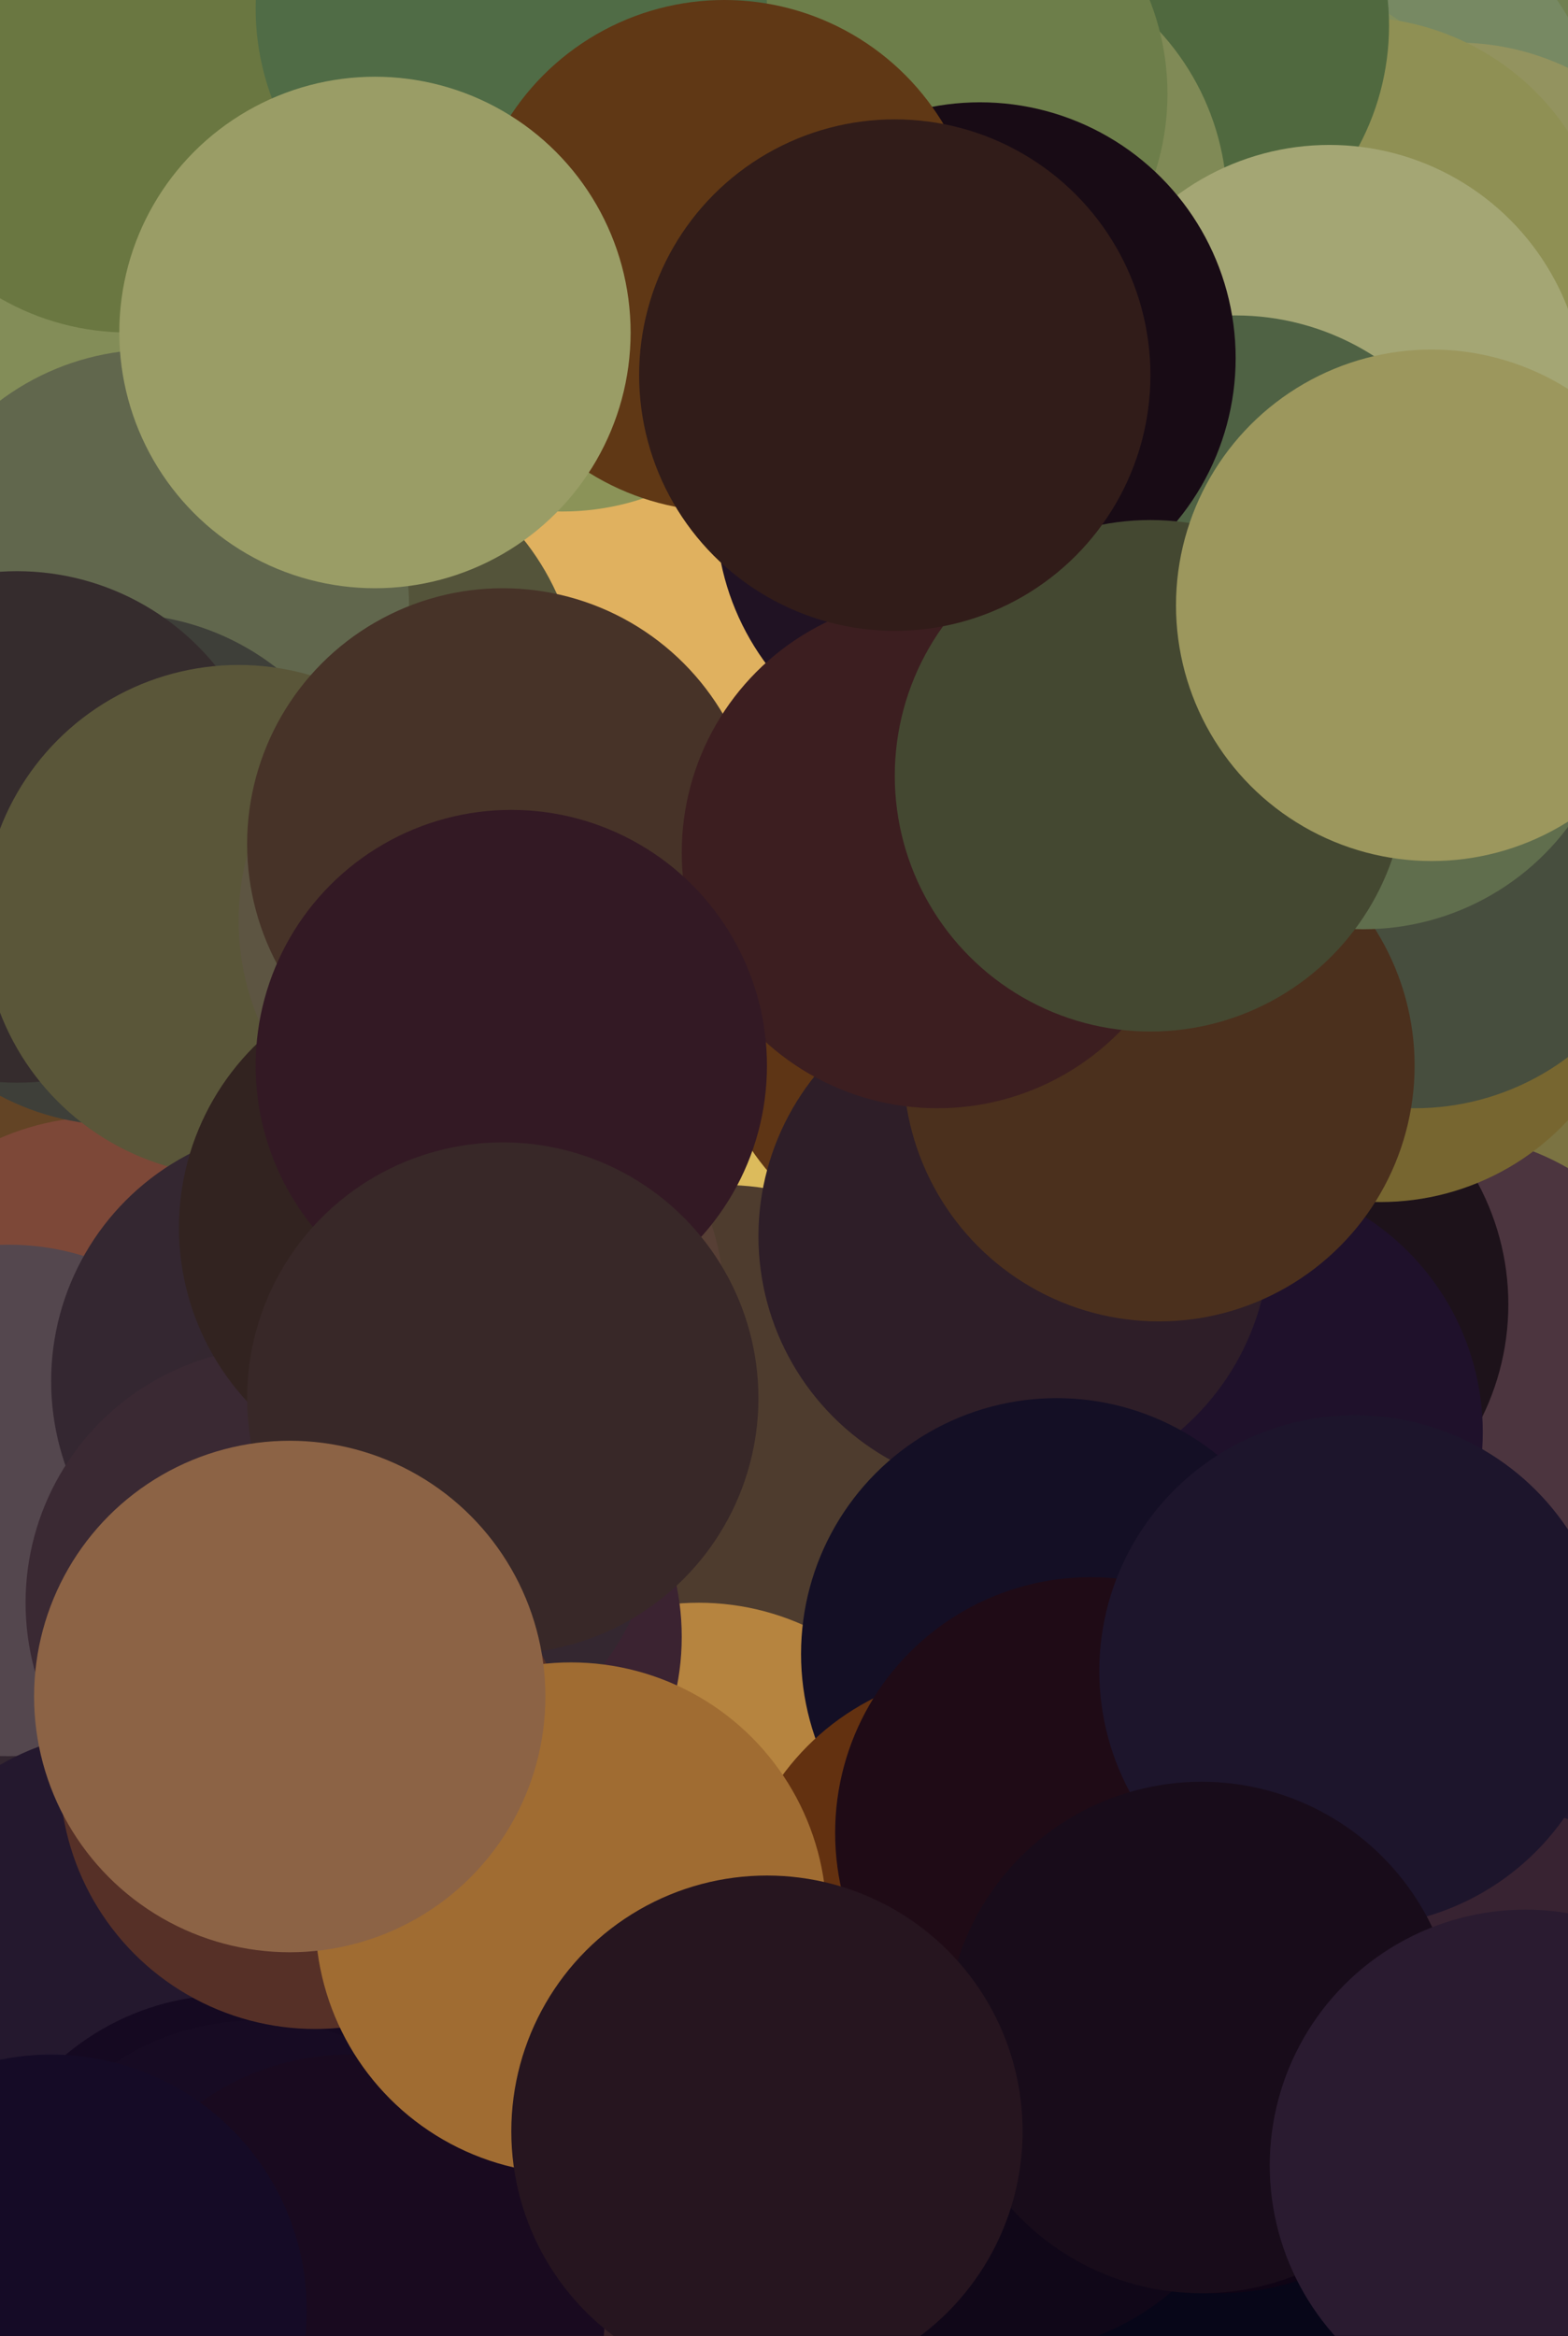 <svg xmlns="http://www.w3.org/2000/svg" width="184" height="274" version="1.1"><circle cx="181" cy="120" r="30" fill="rgb(105,98,82)" /><circle cx="24" cy="39" r="30" fill="rgb(151,154,101)" /><circle cx="130" cy="6" r="30" fill="rgb(97,117,68)" /><circle cx="89" cy="73" r="30" fill="rgb(209,168,76)" /><circle cx="131" cy="91" r="30" fill="rgb(80,81,63)" /><circle cx="41" cy="62" r="30" fill="rgb(118,124,76)" /><circle cx="36" cy="253" r="30" fill="rgb(28,16,36)" /><circle cx="137" cy="228" r="30" fill="rgb(67,28,29)" /><circle cx="34" cy="130" r="30" fill="rgb(136,115,52)" /><circle cx="118" cy="207" r="30" fill="rgb(19,16,37)" /><circle cx="59" cy="225" r="30" fill="rgb(155,108,52)" /><circle cx="43" cy="232" r="30" fill="rgb(128,91,72)" /><circle cx="151" cy="200" r="30" fill="rgb(28,19,40)" /><circle cx="75" cy="210" r="30" fill="rgb(186,138,64)" /><circle cx="159" cy="57" r="30" fill="rgb(164,166,101)" /><circle cx="136" cy="87" r="30" fill="rgb(73,80,62)" /><circle cx="146" cy="96" r="30" fill="rgb(68,81,61)" /><circle cx="64" cy="124" r="30" fill="rgb(77,30,22)" /><circle cx="91" cy="246" r="30" fill="rgb(42,20,23)" /><circle cx="91" cy="259" r="30" fill="rgb(14,6,29)" /><circle cx="168" cy="73" r="30" fill="rgb(134,130,82)" /><circle cx="125" cy="47" r="30" fill="rgb(155,164,117)" /><circle cx="96" cy="232" r="30" fill="rgb(96,46,23)" /><circle cx="167" cy="4" r="30" fill="rgb(92,120,82)" /><circle cx="170" cy="259" r="30" fill="rgb(25,11,28)" /><circle cx="134" cy="193" r="30" fill="rgb(34,18,31)" /><circle cx="78" cy="105" r="30" fill="rgb(52,32,33)" /><circle cx="168" cy="44" r="30" fill="rgb(153,154,97)" /><circle cx="149" cy="211" r="30" fill="rgb(33,23,47)" /><circle cx="162" cy="46" r="30" fill="rgb(162,162,112)" /><circle cx="91" cy="36" r="30" fill="rgb(92,59,18)" /><circle cx="108" cy="69" r="30" fill="rgb(45,21,21)" /><circle cx="183" cy="221" r="30" fill="rgb(66,52,65)" /><circle cx="180" cy="97" r="30" fill="rgb(81,85,62)" /><circle cx="73" cy="142" r="30" fill="rgb(219,186,91)" /><circle cx="166" cy="100" r="30" fill="rgb(71,78,62)" /><circle cx="18" cy="138" r="30" fill="rgb(110,72,36)" /><circle cx="117" cy="22" r="30" fill="rgb(131,143,93)" /><circle cx="150" cy="63" r="30" fill="rgb(126,133,79)" /><circle cx="167" cy="85" r="30" fill="rgb(84,94,70)" /><circle cx="183" cy="17" r="30" fill="rgb(93,100,67)" /><circle cx="87" cy="23" r="30" fill="rgb(139,137,96)" /><circle cx="175" cy="54" r="30" fill="rgb(146,153,101)" /><circle cx="8" cy="233" r="30" fill="rgb(32,20,44)" /><circle cx="103" cy="116" r="30" fill="rgb(203,168,78)" /><circle cx="155" cy="58" r="30" fill="rgb(171,170,105)" /><circle cx="2" cy="63" r="30" fill="rgb(61,58,49)" /><circle cx="3" cy="258" r="30" fill="rgb(27,14,40)" /><circle cx="117" cy="175" r="30" fill="rgb(33,27,31)" /><circle cx="172" cy="40" r="30" fill="rgb(155,156,99)" /><circle cx="70" cy="224" r="30" fill="rgb(171,117,55)" /><circle cx="167" cy="174" r="30" fill="rgb(47,36,53)" /><circle cx="46" cy="105" r="30" fill="rgb(103,112,91)" /><circle cx="140" cy="102" r="30" fill="rgb(74,84,57)" /><circle cx="125" cy="118" r="30" fill="rgb(57,34,28)" /><circle cx="25" cy="226" r="30" fill="rgb(27,19,42)" /><circle cx="164" cy="17" r="30" fill="rgb(121,132,89)" /><circle cx="161" cy="271" r="30" fill="rgb(15,8,24)" /><circle cx="45" cy="231" r="30" fill="rgb(113,69,32)" /><circle cx="83" cy="139" r="30" fill="rgb(235,204,111)" /><circle cx="133" cy="138" r="30" fill="rgb(49,25,25)" /><circle cx="179" cy="182" r="30" fill="rgb(83,61,64)" /><circle cx="127" cy="195" r="30" fill="rgb(20,11,32)" /><circle cx="80" cy="248" r="30" fill="rgb(61,40,37)" /><circle cx="183" cy="251" r="30" fill="rgb(44,27,46)" /><circle cx="136" cy="164" r="30" fill="rgb(77,53,27)" /><circle cx="36" cy="51" r="30" fill="rgb(172,173,115)" /><circle cx="178" cy="192" r="30" fill="rgb(90,61,63)" /><circle cx="116" cy="202" r="30" fill="rgb(18,16,37)" /><circle cx="115" cy="189" r="30" fill="rgb(32,23,40)" /><circle cx="159" cy="110" r="30" fill="rgb(147,126,63)" /><circle cx="177" cy="131" r="30" fill="rgb(165,144,91)" /><circle cx="10" cy="99" r="30" fill="rgb(79,77,64)" /><circle cx="36" cy="28" r="30" fill="rgb(134,141,87)" /><circle cx="99" cy="20" r="30" fill="rgb(127,140,87)" /><circle cx="152" cy="1" r="30" fill="rgb(63,100,66)" /><circle cx="63" cy="116" r="30" fill="rgb(54,28,39)" /><circle cx="46" cy="170" r="30" fill="rgb(51,39,53)" /><circle cx="78" cy="202" r="30" fill="rgb(34,19,42)" /><circle cx="77" cy="55" r="30" fill="rgb(218,176,90)" /><circle cx="55" cy="162" r="30" fill="rgb(55,40,43)" /><circle cx="180" cy="134" r="30" fill="rgb(155,132,90)" /><circle cx="15" cy="253" r="30" fill="rgb(27,15,39)" /><circle cx="31" cy="63" r="30" fill="rgb(96,96,58)" /><circle cx="160" cy="107" r="30" fill="rgb(131,123,77)" /><circle cx="15" cy="249" r="30" fill="rgb(32,20,44)" /><circle cx="66" cy="220" r="30" fill="rgb(178,123,58)" /><circle cx="86" cy="260" r="30" fill="rgb(20,11,30)" /><circle cx="170" cy="46" r="30" fill="rgb(153,154,96)" /><circle cx="80" cy="66" r="30" fill="rgb(220,179,100)" /><circle cx="168" cy="149" r="30" fill="rgb(119,66,58)" /><circle cx="166" cy="10" r="30" fill="rgb(114,128,79)" /><circle cx="132" cy="102" r="30" fill="rgb(64,68,53)" /><circle cx="169" cy="20" r="30" fill="rgb(126,136,84)" /><circle cx="131" cy="135" r="30" fill="rgb(132,100,53)" /><circle cx="87" cy="233" r="30" fill="rgb(97,40,21)" /><circle cx="123" cy="216" r="30" fill="rgb(106,77,63)" /><circle cx="183" cy="199" r="30" fill="rgb(88,75,84)" /><circle cx="171" cy="142" r="30" fill="rgb(100,53,43)" /><circle cx="64" cy="111" r="30" fill="rgb(54,21,28)" /><circle cx="136" cy="181" r="30" fill="rgb(38,18,30)" /><circle cx="119" cy="103" r="30" fill="rgb(39,25,38)" /><circle cx="23" cy="78" r="30" fill="rgb(81,80,52)" /><circle cx="138" cy="120" r="30" fill="rgb(51,32,26)" /><circle cx="115" cy="46" r="30" fill="rgb(26,14,26)" /><circle cx="123" cy="256" r="30" fill="rgb(8,6,27)" /><circle cx="21" cy="167" r="30" fill="rgb(154,121,54)" /><circle cx="144" cy="266" r="30" fill="rgb(8,3,23)" /><circle cx="106" cy="170" r="30" fill="rgb(33,22,39)" /><circle cx="50" cy="266" r="30" fill="rgb(28,16,36)" /><circle cx="137" cy="162" r="30" fill="rgb(109,84,53)" /><circle cx="176" cy="223" r="30" fill="rgb(33,21,41)" /><circle cx="55" cy="253" r="30" fill="rgb(55,20,26)" /><circle cx="145" cy="111" r="30" fill="rgb(75,78,49)" /><circle cx="154" cy="58" r="30" fill="rgb(169,168,103)" /><circle cx="73" cy="166" r="30" fill="rgb(63,46,36)" /><circle cx="34" cy="236" r="30" fill="rgb(34,16,38)" /><circle cx="117" cy="180" r="30" fill="rgb(27,22,26)" /><circle cx="7" cy="93" r="30" fill="rgb(73,67,51)" /><circle cx="111" cy="263" r="30" fill="rgb(10,7,24)" /><circle cx="28" cy="116" r="30" fill="rgb(95,73,34)" /><circle cx="28" cy="229" r="30" fill="rgb(30,20,44)" /><circle cx="75" cy="204" r="30" fill="rgb(53,25,22)" /><circle cx="181" cy="146" r="30" fill="rgb(95,64,61)" /><circle cx="51" cy="258" r="30" fill="rgb(43,20,40)" /><circle cx="116" cy="180" r="30" fill="rgb(28,23,29)" /><circle cx="168" cy="80" r="30" fill="rgb(86,94,71)" /><circle cx="34" cy="48" r="30" fill="rgb(171,173,110)" /><circle cx="60" cy="201" r="30" fill="rgb(146,110,86)" /><circle cx="138" cy="254" r="30" fill="rgb(10,7,28)" /><circle cx="100" cy="245" r="30" fill="rgb(48,24,37)" /><circle cx="177" cy="212" r="30" fill="rgb(50,37,55)" /><circle cx="72" cy="238" r="30" fill="rgb(83,36,28)" /><circle cx="146" cy="132" r="30" fill="rgb(46,30,43)" /><circle cx="54" cy="244" r="30" fill="rgb(150,96,52)" /><circle cx="69" cy="138" r="30" fill="rgb(228,193,93)" /><circle cx="112" cy="241" r="30" fill="rgb(30,16,31)" /><circle cx="152" cy="137" r="30" fill="rgb(45,25,52)" /><circle cx="110" cy="15" r="30" fill="rgb(115,129,78)" /><circle cx="120" cy="52" r="30" fill="rgb(27,14,23)" /><circle cx="36" cy="208" r="30" fill="rgb(64,26,17)" /><circle cx="178" cy="211" r="30" fill="rgb(55,42,60)" /><circle cx="51" cy="85" r="30" fill="rgb(68,67,46)" /><circle cx="44" cy="61" r="30" fill="rgb(165,172,121)" /><circle cx="21" cy="133" r="30" fill="rgb(107,71,49)" /><circle cx="94" cy="243" r="30" fill="rgb(55,25,27)" /><circle cx="18" cy="102" r="30" fill="rgb(70,63,45)" /><circle cx="47" cy="224" r="30" fill="rgb(36,8,0)" /><circle cx="94" cy="2" r="30" fill="rgb(98,121,79)" /><circle cx="86" cy="188" r="30" fill="rgb(42,26,39)" /><circle cx="111" cy="267" r="30" fill="rgb(12,8,25)" /><circle cx="23" cy="117" r="30" fill="rgb(117,94,50)" /><circle cx="164" cy="100" r="30" fill="rgb(65,69,52)" /><circle cx="174" cy="45" r="30" fill="rgb(156,157,97)" /><circle cx="106" cy="15" r="30" fill="rgb(114,126,76)" /><circle cx="90" cy="175" r="30" fill="rgb(58,44,41)" /><circle cx="114" cy="138" r="30" fill="rgb(117,82,18)" /><circle cx="175" cy="9" r="30" fill="rgb(112,128,81)" /><circle cx="21" cy="98" r="30" fill="rgb(89,88,70)" /><circle cx="101" cy="49" r="30" fill="rgb(115,73,23)" /><circle cx="173" cy="227" r="30" fill="rgb(36,27,48)" /><circle cx="75" cy="47" r="30" fill="rgb(232,192,94)" /><circle cx="74" cy="139" r="30" fill="rgb(227,194,97)" /><circle cx="170" cy="37" r="30" fill="rgb(148,148,96)" /><circle cx="143" cy="145" r="30" fill="rgb(16,13,32)" /><circle cx="18" cy="63" r="30" fill="rgb(108,114,70)" /><circle cx="107" cy="210" r="30" fill="rgb(16,14,28)" /><circle cx="100" cy="209" r="30" fill="rgb(29,25,52)" /><circle cx="62" cy="211" r="30" fill="rgb(197,150,68)" /><circle cx="84" cy="121" r="30" fill="rgb(228,189,94)" /><circle cx="166" cy="223" r="30" fill="rgb(31,23,46)" /><circle cx="52" cy="41" r="30" fill="rgb(153,156,99)" /><circle cx="166" cy="162" r="30" fill="rgb(47,34,51)" /><circle cx="131" cy="223" r="30" fill="rgb(75,19,6)" /><circle cx="167" cy="192" r="30" fill="rgb(40,31,52)" /><circle cx="16" cy="177" r="30" fill="rgb(96,72,62)" /><circle cx="95" cy="74" r="30" fill="rgb(208,163,80)" /><circle cx="135" cy="81" r="30" fill="rgb(67,75,60)" /><circle cx="18" cy="227" r="30" fill="rgb(23,15,38)" /><circle cx="20" cy="207" r="30" fill="rgb(52,36,39)" /><circle cx="18" cy="20" r="30" fill="rgb(125,136,80)" /><circle cx="117" cy="67" r="30" fill="rgb(29,12,31)" /><circle cx="28" cy="80" r="30" fill="rgb(72,74,52)" /><circle cx="26" cy="203" r="30" fill="rgb(125,77,54)" /><circle cx="101" cy="139" r="30" fill="rgb(231,197,99)" /><circle cx="37" cy="1" r="30" fill="rgb(75,106,65)" /><circle cx="96" cy="188" r="30" fill="rgb(37,27,38)" /><circle cx="37" cy="262" r="30" fill="rgb(28,11,30)" /><circle cx="33" cy="23" r="30" fill="rgb(129,138,85)" /><circle cx="76" cy="259" r="30" fill="rgb(33,11,32)" /><circle cx="100" cy="197" r="30" fill="rgb(21,17,34)" /><circle cx="131" cy="170" r="30" fill="rgb(77,53,41)" /><circle cx="128" cy="146" r="30" fill="rgb(53,39,38)" /><circle cx="94" cy="257" r="30" fill="rgb(12,7,29)" /><circle cx="18" cy="249" r="30" fill="rgb(31,19,41)" /><circle cx="123" cy="213" r="30" fill="rgb(20,16,31)" /><circle cx="104" cy="264" r="30" fill="rgb(6,3,22)" /><circle cx="52" cy="98" r="30" fill="rgb(109,114,82)" /><circle cx="18" cy="168" r="30" fill="rgb(155,118,66)" /><circle cx="176" cy="229" r="30" fill="rgb(46,32,45)" /><circle cx="104" cy="243" r="30" fill="rgb(30,8,20)" /><circle cx="126" cy="100" r="30" fill="rgb(35,22,31)" /><circle cx="139" cy="202" r="30" fill="rgb(37,19,35)" /><circle cx="50" cy="97" r="30" fill="rgb(103,107,80)" /><circle cx="149" cy="251" r="30" fill="rgb(8,7,25)" /><circle cx="128" cy="241" r="30" fill="rgb(23,14,31)" /><circle cx="144" cy="170" r="30" fill="rgb(31,17,42)" /><circle cx="18" cy="198" r="30" fill="rgb(53,30,48)" /><circle cx="109" cy="144" r="30" fill="rgb(114,80,42)" /><circle cx="10" cy="131" r="30" fill="rgb(95,64,36)" /><circle cx="19" cy="169" r="30" fill="rgb(149,109,60)" /><circle cx="38" cy="121" r="30" fill="rgb(82,54,30)" /><circle cx="12" cy="264" r="30" fill="rgb(20,7,33)" /><circle cx="16" cy="71" r="30" fill="rgb(92,102,75)" /><circle cx="10" cy="154" r="30" fill="rgb(99,49,42)" /><circle cx="31" cy="22" r="30" fill="rgb(130,138,89)" /><circle cx="84" cy="124" r="30" fill="rgb(235,195,100)" /><circle cx="22" cy="145" r="30" fill="rgb(146,88,50)" /><circle cx="77" cy="210" r="30" fill="rgb(185,137,65)" /><circle cx="86" cy="91" r="30" fill="rgb(176,132,71)" /><circle cx="30" cy="88" r="30" fill="rgb(71,73,51)" /><circle cx="0" cy="133" r="30" fill="rgb(85,49,35)" /><circle cx="87" cy="219" r="30" fill="rgb(180,125,58)" /><circle cx="78" cy="51" r="30" fill="rgb(220,179,87)" /><circle cx="86" cy="122" r="30" fill="rgb(232,194,95)" /><circle cx="14" cy="44" r="30" fill="rgb(144,151,97)" /><circle cx="70" cy="72" r="30" fill="rgb(218,172,87)" /><circle cx="137" cy="198" r="30" fill="rgb(37,19,33)" /><circle cx="55" cy="152" r="30" fill="rgb(88,64,52)" /><circle cx="31" cy="203" r="30" fill="rgb(155,111,84)" /><circle cx="121" cy="155" r="30" fill="rgb(58,46,34)" /><circle cx="14" cy="22" r="30" fill="rgb(123,134,78)" /><circle cx="168" cy="253" r="30" fill="rgb(28,13,32)" /><circle cx="81" cy="196" r="30" fill="rgb(40,26,41)" /><circle cx="6" cy="80" r="30" fill="rgb(46,43,38)" /><circle cx="98" cy="10" r="30" fill="rgb(107,123,78)" /><circle cx="8" cy="26" r="30" fill="rgb(131,141,88)" /><circle cx="157" cy="192" r="30" fill="rgb(37,28,47)" /><circle cx="79" cy="251" r="30" fill="rgb(61,38,44)" /><circle cx="135" cy="6" r="30" fill="rgb(96,118,69)" /><circle cx="112" cy="13" r="30" fill="rgb(115,132,80)" /><circle cx="35" cy="269" r="30" fill="rgb(37,14,30)" /><circle cx="169" cy="248" r="30" fill="rgb(32,18,35)" /><circle cx="175" cy="32" r="30" fill="rgb(144,146,96)" /><circle cx="76" cy="248" r="30" fill="rgb(54,32,34)" /><circle cx="43" cy="11" r="30" fill="rgb(108,118,68)" /><circle cx="142" cy="262" r="30" fill="rgb(12,4,25)" /><circle cx="153" cy="264" r="30" fill="rgb(8,5,24)" /><circle cx="158" cy="17" r="30" fill="rgb(119,137,99)" /><circle cx="181" cy="235" r="30" fill="rgb(82,41,49)" /><circle cx="36" cy="118" r="30" fill="rgb(104,79,49)" /><circle cx="88" cy="197" r="30" fill="rgb(32,21,38)" /><circle cx="67" cy="16" r="30" fill="rgb(121,136,81)" /><circle cx="110" cy="143" r="30" fill="rgb(118,81,29)" /><circle cx="93" cy="139" r="30" fill="rgb(241,209,122)" /><circle cx="65" cy="169" r="30" fill="rgb(45,29,40)" /><circle cx="74" cy="74" r="30" fill="rgb(212,176,90)" /><circle cx="7" cy="268" r="30" fill="rgb(26,13,39)" /><circle cx="159" cy="153" r="30" fill="rgb(43,36,52)" /><circle cx="99" cy="151" r="30" fill="rgb(119,95,59)" /><circle cx="177" cy="158" r="30" fill="rgb(88,53,60)" /><circle cx="124" cy="225" r="30" fill="rgb(93,39,13)" /><circle cx="78" cy="231" r="30" fill="rgb(166,120,61)" /><circle cx="102" cy="0" r="30" fill="rgb(70,97,56)" /><circle cx="62" cy="199" r="30" fill="rgb(45,22,40)" /><circle cx="96" cy="15" r="30" fill="rgb(113,127,78)" /><circle cx="108" cy="55" r="30" fill="rgb(46,24,27)" /><circle cx="112" cy="225" r="30" fill="rgb(120,70,43)" /><circle cx="177" cy="247" r="30" fill="rgb(35,16,35)" /><circle cx="23" cy="268" r="30" fill="rgb(20,8,32)" /><circle cx="97" cy="234" r="30" fill="rgb(122,70,49)" /><circle cx="15" cy="101" r="30" fill="rgb(77,77,67)" /><circle cx="149" cy="230" r="30" fill="rgb(14,9,31)" /><circle cx="57" cy="0" r="30" fill="rgb(71,101,63)" /><circle cx="170" cy="78" r="30" fill="rgb(81,88,70)" /><circle cx="95" cy="9" r="30" fill="rgb(107,123,76)" /><circle cx="89" cy="236" r="30" fill="rgb(104,52,38)" /><circle cx="15" cy="270" r="30" fill="rgb(23,10,36)" /><circle cx="101" cy="264" r="30" fill="rgb(9,6,25)" /><circle cx="46" cy="50" r="30" fill="rgb(166,166,116)" /><circle cx="19" cy="220" r="30" fill="rgb(19,15,40)" /><circle cx="147" cy="74" r="30" fill="rgb(123,142,112)" /><circle cx="70" cy="69" r="30" fill="rgb(224,177,95)" /><circle cx="40" cy="199" r="30" fill="rgb(121,81,56)" /><circle cx="38" cy="159" r="30" fill="rgb(49,43,57)" /><circle cx="171" cy="35" r="30" fill="rgb(147,147,95)" /><circle cx="157" cy="49" r="30" fill="rgb(160,165,109)" /><circle cx="80" cy="246" r="30" fill="rgb(59,31,27)" /><circle cx="34" cy="254" r="30" fill="rgb(27,16,32)" /><circle cx="142" cy="142" r="30" fill="rgb(16,21,27)" /><circle cx="30" cy="204" r="30" fill="rgb(120,75,54)" /><circle cx="63" cy="225" r="30" fill="rgb(144,93,46)" /><circle cx="180" cy="86" r="30" fill="rgb(89,92,75)" /><circle cx="139" cy="226" r="30" fill="rgb(67,33,34)" /><circle cx="143" cy="64" r="30" fill="rgb(85,108,80)" /><circle cx="171" cy="115" r="30" fill="rgb(114,105,76)" /><circle cx="87" cy="204" r="30" fill="rgb(26,17,38)" /><circle cx="108" cy="224" r="30" fill="rgb(100,47,13)" /><circle cx="122" cy="200" r="30" fill="rgb(22,17,39)" /><circle cx="122" cy="166" r="30" fill="rgb(60,45,40)" /><circle cx="8" cy="125" r="30" fill="rgb(105,60,37)" /><circle cx="153" cy="91" r="30" fill="rgb(71,84,66)" /><circle cx="111" cy="271" r="30" fill="rgb(19,11,32)" /><circle cx="3" cy="135" r="30" fill="rgb(94,61,46)" /><circle cx="57" cy="232" r="30" fill="rgb(193,146,74)" /><circle cx="16" cy="122" r="30" fill="rgb(99,68,37)" /><circle cx="131" cy="73" r="30" fill="rgb(93,102,75)" /><circle cx="83" cy="161" r="30" fill="rgb(80,57,39)" /><circle cx="157" cy="261" r="30" fill="rgb(11,8,27)" /><circle cx="141" cy="64" r="30" fill="rgb(87,112,83)" /><circle cx="157" cy="118" r="30" fill="rgb(139,119,60)" /><circle cx="174" cy="134" r="30" fill="rgb(123,115,66)" /><circle cx="103" cy="191" r="30" fill="rgb(27,20,36)" /><circle cx="11" cy="193" r="30" fill="rgb(51,38,48)" /><circle cx="103" cy="140" r="30" fill="rgb(220,187,92)" /><circle cx="12" cy="161" r="30" fill="rgb(125,72,56)" /><circle cx="36" cy="178" r="30" fill="rgb(61,42,44)" /><circle cx="130" cy="272" r="30" fill="rgb(12,8,31)" /><circle cx="148" cy="131" r="30" fill="rgb(39,18,23)" /><circle cx="38" cy="82" r="30" fill="rgb(84,84,58)" /><circle cx="123" cy="101" r="30" fill="rgb(39,29,40)" /><circle cx="144" cy="206" r="30" fill="rgb(27,14,34)" /><circle cx="1" cy="176" r="30" fill="rgb(84,71,78)" /><circle cx="18" cy="71" r="30" fill="rgb(97,103,77)" /><circle cx="169" cy="163" r="30" fill="rgb(76,53,63)" /><circle cx="115" cy="210" r="30" fill="rgb(17,14,45)" /><circle cx="171" cy="53" r="30" fill="rgb(154,155,97)" /><circle cx="14" cy="102" r="30" fill="rgb(62,63,57)" /><circle cx="133" cy="270" r="30" fill="rgb(7,6,24)" /><circle cx="45" cy="239" r="30" fill="rgb(114,64,39)" /><circle cx="2" cy="97" r="30" fill="rgb(53,44,45)" /><circle cx="118" cy="246" r="30" fill="rgb(16,7,24)" /><circle cx="109" cy="32" r="30" fill="rgb(43,29,18)" /><circle cx="113" cy="118" r="30" fill="rgb(94,53,21)" /><circle cx="131" cy="143" r="30" fill="rgb(34,21,31)" /><circle cx="120" cy="21" r="30" fill="rgb(127,139,89)" /><circle cx="161" cy="220" r="30" fill="rgb(29,20,41)" /><circle cx="85" cy="169" r="30" fill="rgb(78,60,46)" /><circle cx="70" cy="250" r="30" fill="rgb(56,33,39)" /><circle cx="147" cy="153" r="30" fill="rgb(29,18,26)" /><circle cx="15" cy="233" r="30" fill="rgb(36,24,46)" /><circle cx="178" cy="238" r="30" fill="rgb(59,35,48)" /><circle cx="53" cy="165" r="30" fill="rgb(59,46,53)" /><circle cx="147" cy="27" r="30" fill="rgb(131,143,93)" /><circle cx="27" cy="264" r="30" fill="rgb(21,9,33)" /><circle cx="162" cy="111" r="30" fill="rgb(119,102,48)" /><circle cx="158" cy="215" r="30" fill="rgb(32,22,46)" /><circle cx="159" cy="32" r="30" fill="rgb(143,144,84)" /><circle cx="82" cy="5" r="30" fill="rgb(97,118,75)" /><circle cx="30" cy="267" r="30" fill="rgb(23,11,35)" /><circle cx="133" cy="3" r="30" fill="rgb(80,105,63)" /><circle cx="132" cy="67" r="30" fill="rgb(68,81,55)" /><circle cx="114" cy="24" r="30" fill="rgb(128,138,86)" /><circle cx="143" cy="239" r="30" fill="rgb(15,4,21)" /><circle cx="63" cy="4" r="30" fill="rgb(93,116,72)" /><circle cx="144" cy="168" r="30" fill="rgb(31,17,43)" /><circle cx="119" cy="145" r="30" fill="rgb(46,30,40)" /><circle cx="166" cy="100" r="30" fill="rgb(71,78,62)" /><circle cx="82" cy="218" r="30" fill="rgb(182,132,63)" /><circle cx="136" cy="125" r="30" fill="rgb(75,48,29)" /><circle cx="160" cy="79" r="30" fill="rgb(96,110,77)" /><circle cx="28" cy="108" r="30" fill="rgb(90,86,57)" /><circle cx="148" cy="228" r="30" fill="rgb(16,11,33)" /><circle cx="58" cy="108" r="30" fill="rgb(93,85,66)" /><circle cx="59" cy="99" r="30" fill="rgb(71,51,40)" /><circle cx="175" cy="242" r="30" fill="rgb(56,35,50)" /><circle cx="124" cy="194" r="30" fill="rgb(20,15,37)" /><circle cx="36" cy="162" r="30" fill="rgb(52,39,49)" /><circle cx="107" cy="11" r="30" fill="rgb(109,126,74)" /><circle cx="66" cy="30" r="30" fill="rgb(139,147,88)" /><circle cx="50" cy="192" r="30" fill="rgb(59,35,49)" /><circle cx="116" cy="226" r="30" fill="rgb(99,49,16)" /><circle cx="114" cy="60" r="30" fill="rgb(32,18,35)" /><circle cx="55" cy="153" r="30" fill="rgb(87,63,53)" /><circle cx="128" cy="215" r="30" fill="rgb(31,11,22)" /><circle cx="47" cy="177" r="30" fill="rgb(52,39,48)" /><circle cx="156" cy="47" r="30" fill="rgb(164,166,116)" /><circle cx="37" cy="208" r="30" fill="rgb(86,48,39)" /><circle cx="33" cy="188" r="30" fill="rgb(58,41,51)" /><circle cx="159" cy="196" r="30" fill="rgb(29,21,44)" /><circle cx="41" cy="271" r="30" fill="rgb(25,10,31)" /><circle cx="15" cy="9" r="30" fill="rgb(106,119,65)" /><circle cx="67" cy="225" r="30" fill="rgb(160,108,50)" /><circle cx="51" cy="144" r="30" fill="rgb(50,35,32)" /><circle cx="110" cy="100" r="30" fill="rgb(60,30,32)" /><circle cx="145" cy="67" r="30" fill="rgb(79,98,68)" /><circle cx="141" cy="239" r="30" fill="rgb(24,12,26)" /><circle cx="60" cy="125" r="30" fill="rgb(51,25,36)" /><circle cx="115" cy="42" r="30" fill="rgb(24,11,21)" /><circle cx="90" cy="250" r="30" fill="rgb(38,21,31)" /><circle cx="179" cy="254" r="30" fill="rgb(42,27,48)" /><circle cx="59" cy="164" r="30" fill="rgb(56,40,40)" /><circle cx="60" cy="1" r="30" fill="rgb(80,108,70)" /><circle cx="135" cy="91" r="30" fill="rgb(68,72,49)" /><circle cx="85" cy="30" r="30" fill="rgb(96,56,21)" /><circle cx="168" cy="71" r="30" fill="rgb(156,151,93)" /><circle cx="105" cy="44" r="30" fill="rgb(49,28,25)" /><circle cx="34" cy="199" r="30" fill="rgb(140,99,69)" /><circle cx="44" cy="39" r="30" fill="rgb(154,157,102)" /><circle cx="6" cy="271" r="30" fill="rgb(21,11,38)" /></svg>